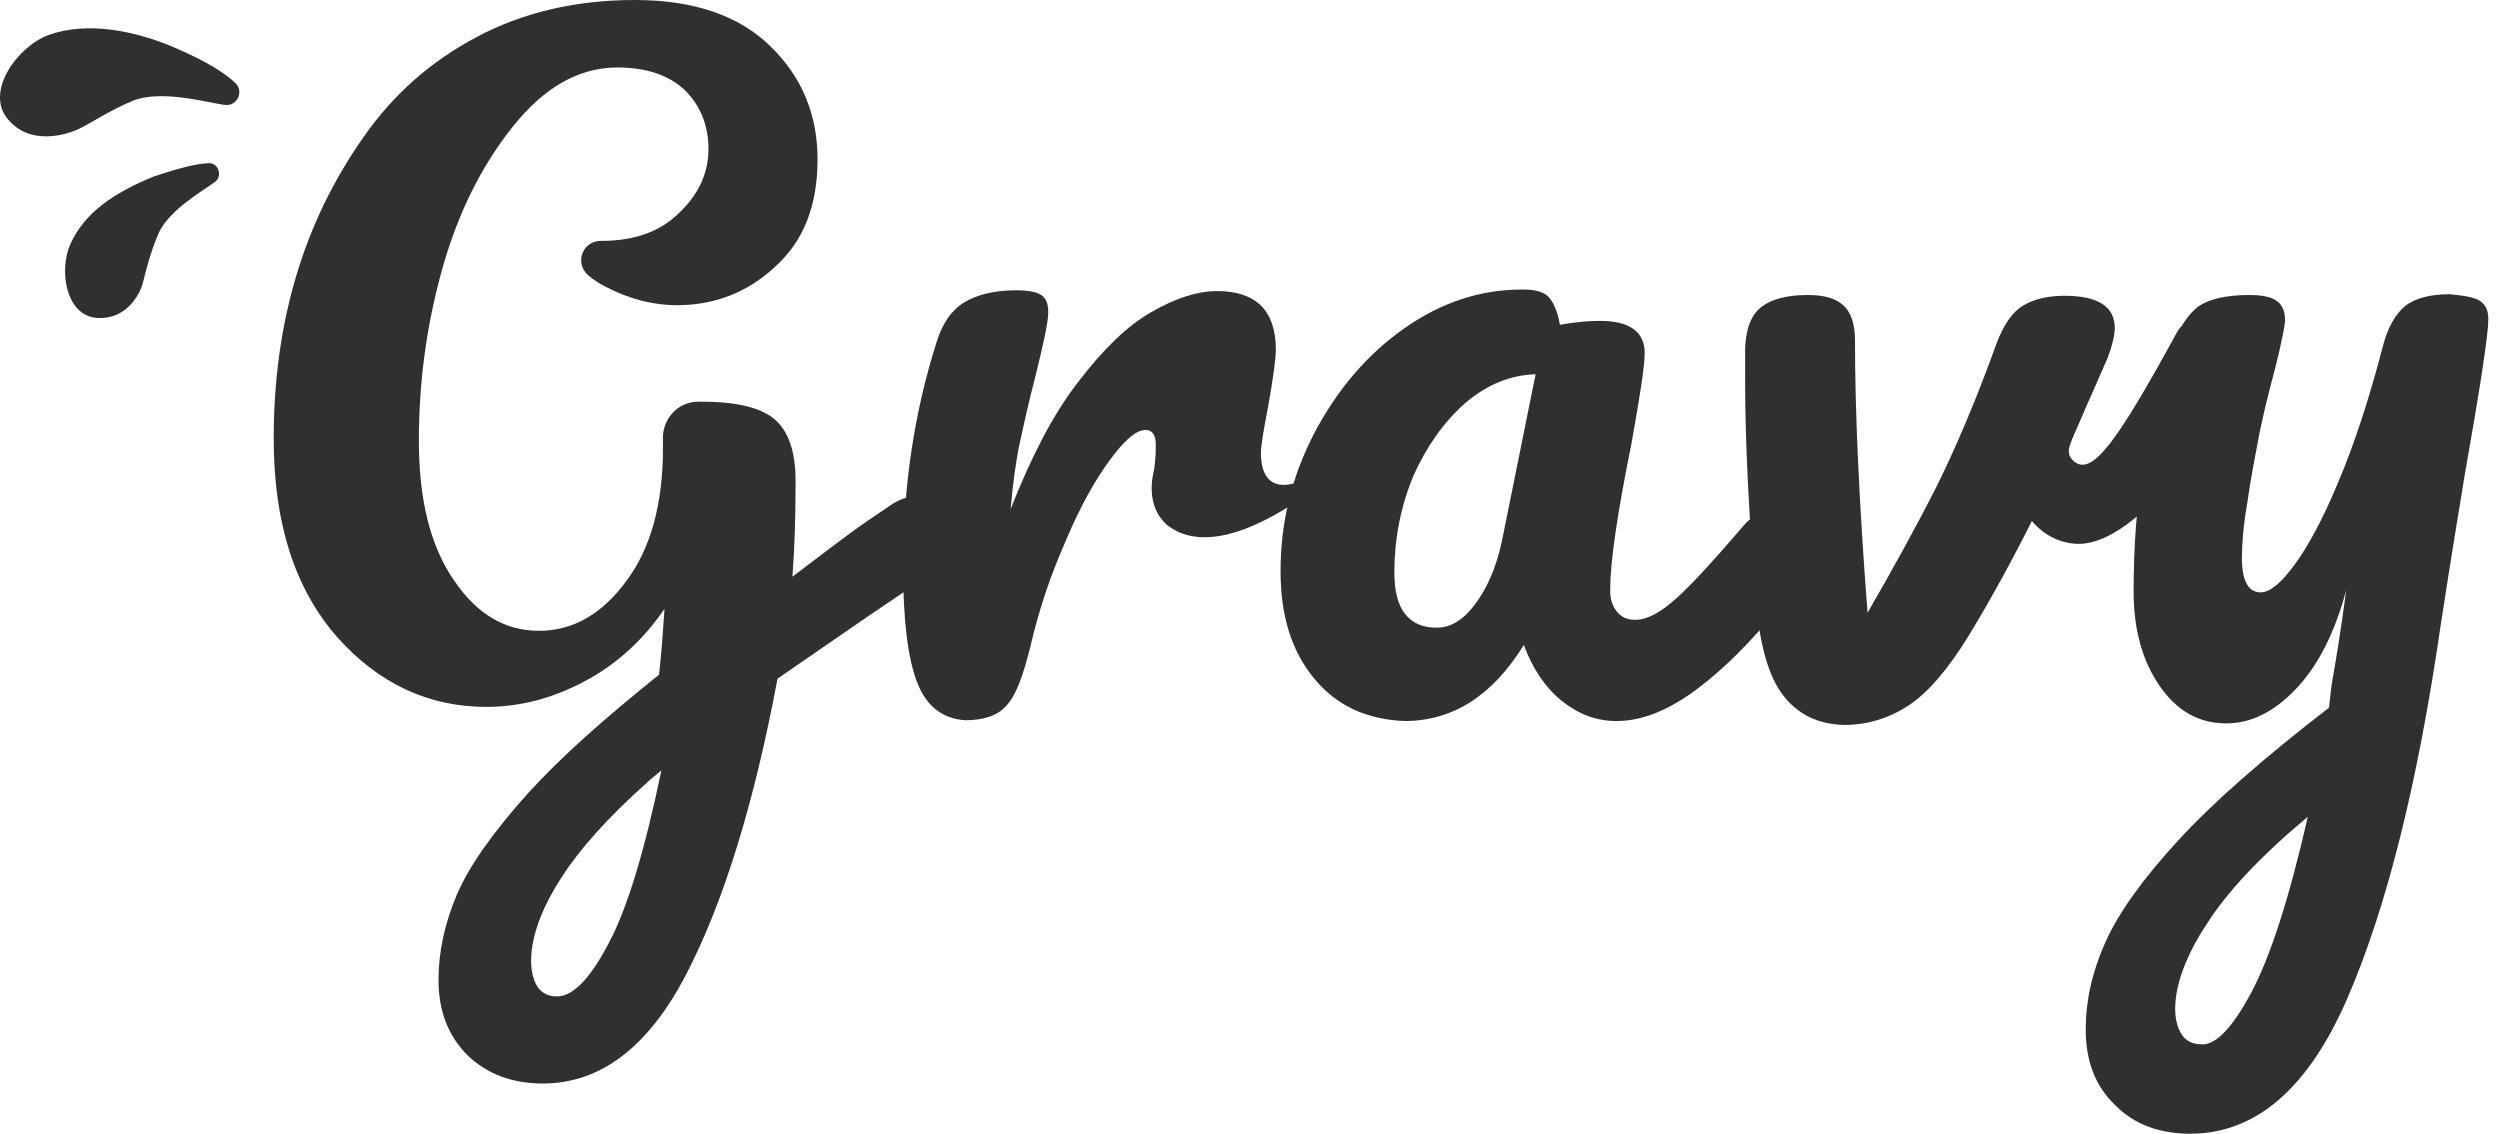 <svg width="172" height="78" viewBox="0 0 172 78" fill="none" xmlns="http://www.w3.org/2000/svg">
<path d="M63.104 46.962C62.456 45.288 62.132 42.643 62.132 38.973C62.132 33.521 62.888 28.393 64.454 23.481C64.832 22.293 65.426 21.376 66.29 20.836C67.154 20.296 68.341 19.972 69.907 19.972C70.717 19.972 71.311 20.08 71.635 20.296C71.959 20.512 72.121 20.89 72.121 21.484C72.121 22.131 71.797 23.643 71.203 26.018C70.771 27.691 70.447 29.149 70.177 30.39C69.907 31.632 69.691 33.197 69.529 35.032C70.933 31.47 72.445 28.501 74.172 26.288C75.9 24.021 77.574 22.401 79.194 21.484C80.868 20.512 82.379 20.026 83.729 20.026C86.429 20.026 87.778 21.376 87.778 24.075C87.778 24.614 87.617 25.91 87.239 28.015C86.915 29.688 86.753 30.714 86.753 31.146C86.753 32.603 87.293 33.359 88.318 33.359C89.506 33.359 90.964 32.441 92.854 30.606C93.394 30.066 93.934 29.796 94.528 29.796C95.067 29.796 84.971 39.998 80.22 36.058C78.87 34.763 79.248 32.927 79.41 32.279C79.518 31.47 79.518 30.876 79.518 30.606C79.518 29.958 79.302 29.581 78.816 29.581C78.168 29.581 77.358 30.282 76.332 31.686C75.306 33.089 74.281 34.924 73.309 37.245C72.283 39.567 71.473 41.942 70.879 44.533C70.393 46.476 69.907 47.825 69.259 48.527C68.665 49.229 67.694 49.553 66.398 49.553C64.886 49.445 63.752 48.635 63.104 46.962Z" fill="#303030"/>
<path d="M90.424 46.692C88.858 44.803 88.103 42.374 88.103 39.297C88.103 35.95 88.858 32.819 90.424 29.797C91.99 26.828 94.042 24.399 96.579 22.617C99.171 20.782 101.87 19.919 104.732 19.919C105.65 19.919 106.244 20.08 106.568 20.458C106.892 20.836 107.162 21.43 107.324 22.348C108.188 22.186 109.105 22.078 110.077 22.078C112.129 22.078 113.155 22.833 113.155 24.291C113.155 25.154 112.831 27.26 112.237 30.552C111.265 35.356 110.779 38.703 110.779 40.593C110.779 41.24 110.941 41.726 111.265 42.104C111.589 42.482 111.967 42.644 112.507 42.644C113.317 42.644 114.235 42.158 115.368 41.132C116.502 40.107 118.014 38.433 119.958 36.166C120.444 35.572 121.038 35.303 121.632 35.303C122.171 35.303 122.603 35.572 122.927 36.058C123.251 36.544 123.413 37.246 123.413 38.109C123.413 39.783 123.035 41.078 122.225 41.996C120.498 44.101 118.716 45.936 116.772 47.394C114.829 48.851 112.993 49.607 111.211 49.607C109.807 49.607 108.565 49.121 107.432 48.204C106.298 47.286 105.434 45.99 104.84 44.371C102.68 47.88 99.927 49.607 96.633 49.607C94.042 49.499 91.99 48.581 90.424 46.692ZM101.493 41.564C102.302 40.484 102.95 39.027 103.328 37.246L105.65 25.748C103.922 25.802 102.302 26.45 100.791 27.745C99.333 29.041 98.145 30.714 97.227 32.766C96.363 34.871 95.931 37.084 95.931 39.405C95.931 40.7 96.201 41.672 96.687 42.266C97.227 42.914 97.929 43.184 98.847 43.184C99.819 43.184 100.683 42.644 101.493 41.564Z" fill="#303030"/>
<path d="M64.184 34.925C63.86 34.385 63.428 34.169 62.888 34.169C62.456 34.169 61.97 34.331 61.43 34.655C58.677 36.49 58.299 36.814 54.951 39.351L54.519 39.675C54.681 37.569 54.735 35.356 54.735 33.035C54.735 31.092 54.249 29.689 53.331 28.879C52.413 28.069 50.74 27.637 48.31 27.637C48.256 27.637 48.148 27.637 48.04 27.637C46.636 27.637 45.557 28.825 45.611 30.228C45.611 30.444 45.611 30.66 45.611 30.876C45.611 34.709 44.747 37.785 43.073 39.999C41.399 42.266 39.401 43.399 37.08 43.399C34.758 43.399 32.815 42.266 31.249 39.945C29.629 37.623 28.819 34.439 28.819 30.336C28.819 26.234 29.359 22.293 30.439 18.461C31.519 14.628 33.138 11.39 35.298 8.691C37.458 5.992 39.833 4.642 42.479 4.642C44.477 4.642 46.042 5.182 47.122 6.208C48.202 7.287 48.742 8.637 48.742 10.256C48.742 11.875 48.094 13.333 46.744 14.628C45.449 15.924 43.667 16.572 41.399 16.572C41.399 16.572 41.399 16.572 41.345 16.572C40.049 16.572 39.51 18.137 40.481 18.947C40.859 19.271 41.291 19.541 41.723 19.756C43.289 20.566 44.909 20.998 46.582 20.998C49.228 20.998 51.496 20.08 53.385 18.299C55.329 16.518 56.247 14.089 56.247 10.958C56.247 7.881 55.167 5.29 53.008 3.185C50.848 1.08 47.77 0 43.667 0C39.617 0 35.946 0.864 32.815 2.537C29.629 4.21 27.037 6.531 25.04 9.392C20.882 15.276 18.831 22.186 18.831 30.174C18.831 36.004 20.288 40.484 23.15 43.777C26.012 47.016 29.467 48.635 33.462 48.635C35.784 48.635 37.998 48.041 40.157 46.908C42.317 45.774 44.207 44.101 45.718 41.888C45.611 43.453 45.503 45.019 45.341 46.422C41.561 49.445 38.538 52.144 36.378 54.519C34.002 57.164 32.328 59.485 31.465 61.482C30.601 63.48 30.169 65.477 30.169 67.42C30.169 69.525 30.817 71.253 32.167 72.602C33.516 73.898 35.244 74.545 37.35 74.545C41.291 74.545 44.585 72.062 47.176 67.096C49.768 62.13 51.874 55.329 53.493 46.692C58.893 42.968 60.134 42.104 62.564 40.484C63.212 40.053 63.644 39.567 63.914 39.027C64.184 38.487 64.346 37.731 64.346 36.76C64.67 36.112 64.508 35.464 64.184 34.925ZM36.54 66.125C36.54 64.451 37.242 62.508 38.646 60.349C39.887 58.406 41.831 56.246 44.423 53.925C44.747 53.601 45.125 53.331 45.503 53.008C44.369 58.459 43.181 62.454 41.885 64.883C40.589 67.366 39.401 68.554 38.322 68.554C37.188 68.554 36.594 67.744 36.54 66.178V66.125Z" fill="#303030"/>
<path d="M122.711 47.879C121.685 46.584 121.091 44.425 120.821 41.51C120.335 35.68 120.065 30.552 120.065 26.18V23.966C120.119 22.563 120.497 21.645 121.199 21.106C121.901 20.566 122.981 20.296 124.385 20.296C125.465 20.296 126.275 20.512 126.814 20.998C127.354 21.483 127.624 22.293 127.624 23.427C127.624 28.231 127.894 34.492 128.488 42.157C130.27 39.081 131.836 36.22 133.131 33.683C134.427 31.092 135.885 27.745 137.397 23.535C137.883 22.293 138.477 21.43 139.233 20.998C139.988 20.566 140.906 20.35 142.04 20.35C144.362 20.35 145.496 21.106 145.496 22.563C145.496 23.049 145.334 23.751 145.01 24.614C141.608 32.495 138.423 38.865 135.453 43.723C133.995 46.098 132.592 47.717 131.242 48.581C129.892 49.445 128.434 49.877 126.868 49.877C125.087 49.822 123.737 49.175 122.711 47.879Z" fill="#303030"/>
<path d="M170.656 20.728C171.034 20.998 171.196 21.376 171.196 21.97C171.196 22.995 170.656 26.558 169.576 32.657C168.604 38.541 168.064 42.05 167.902 43.129C166.337 53.871 164.231 62.346 161.531 68.608C158.832 74.869 155.214 78 150.679 78C148.573 78 146.792 77.352 145.496 76.003C144.146 74.707 143.498 72.98 143.498 70.821C143.498 68.877 143.93 66.88 144.848 64.829C145.766 62.778 147.439 60.457 149.869 57.812C152.299 55.167 155.754 52.144 160.236 48.689L160.398 47.232C160.668 45.666 161.045 43.453 161.423 40.592C160.614 43.615 159.426 45.882 157.914 47.448C156.402 49.013 154.836 49.769 153.163 49.769C151.273 49.769 149.761 48.905 148.573 47.178C147.385 45.45 146.792 43.291 146.792 40.7C146.792 37.569 147.008 34.709 147.439 32.118C147.871 29.527 148.519 26.72 149.491 23.805C149.923 22.563 150.517 21.646 151.219 21.106C151.975 20.566 153.163 20.296 154.782 20.296C155.7 20.296 156.348 20.458 156.672 20.728C157.05 20.998 157.212 21.484 157.212 22.023C157.212 22.347 156.996 23.481 156.51 25.424C156.078 26.99 155.754 28.393 155.484 29.635C155.16 31.362 154.836 32.981 154.62 34.547C154.35 36.112 154.242 37.408 154.242 38.379C154.242 39.945 154.674 40.754 155.538 40.754C156.186 40.754 156.942 40.106 157.86 38.865C158.778 37.623 159.804 35.734 160.883 33.143C161.963 30.606 162.989 27.475 163.961 23.751C164.285 22.509 164.825 21.592 165.473 21.052C166.175 20.512 167.201 20.242 168.55 20.242C169.63 20.35 170.278 20.458 170.656 20.728ZM154.89 68.284C156.186 65.855 157.482 61.86 158.778 56.192C155.538 58.891 153.217 61.374 151.813 63.587C150.355 65.801 149.653 67.798 149.653 69.417C149.653 70.119 149.815 70.713 150.085 71.145C150.355 71.576 150.787 71.846 151.435 71.846C152.407 71.954 153.595 70.713 154.89 68.284Z" fill="#303030"/>
<path d="M143.444 28.123C142.472 30.607 141.932 31.038 142.688 31.74C143.93 32.766 145.603 30.499 149.761 22.887C151.327 20.027 154.998 26.774 154.998 26.774L151.435 32.172L149.275 33.252C149.275 33.252 145.765 37.678 142.742 37.408C139.772 37.138 138.854 34.223 138.854 34.223L138.477 28.232C138.531 28.177 144.416 25.64 143.444 28.123Z" fill="#303030"/>
<path d="M16.239 5.758C16.779 6.351 16.293 7.323 15.483 7.215C15.483 7.215 15.483 7.215 15.429 7.215C14.241 7.053 11.056 6.136 9.112 6.945C7.546 7.593 6.089 8.565 5.495 8.834C4.631 9.266 2.093 10.076 0.527 8.187C-1.038 6.297 1.175 3.221 3.335 2.411C6.035 1.439 9.355 2.117 12.136 3.329C14.241 4.246 15.537 5.056 16.239 5.758Z" fill="#303030"/>
<path d="M14.403 11.227C15.051 11.227 15.321 12.145 14.781 12.523C13.972 13.117 11.596 14.466 10.894 16.086C10.354 17.327 9.976 18.839 9.868 19.324C9.652 20.296 8.626 22.077 6.575 21.861C4.523 21.645 4.037 18.569 4.847 16.787C5.819 14.628 7.816 13.279 10.57 12.145C12.352 11.551 13.648 11.227 14.403 11.227Z" fill="#303030"/>
</svg>
